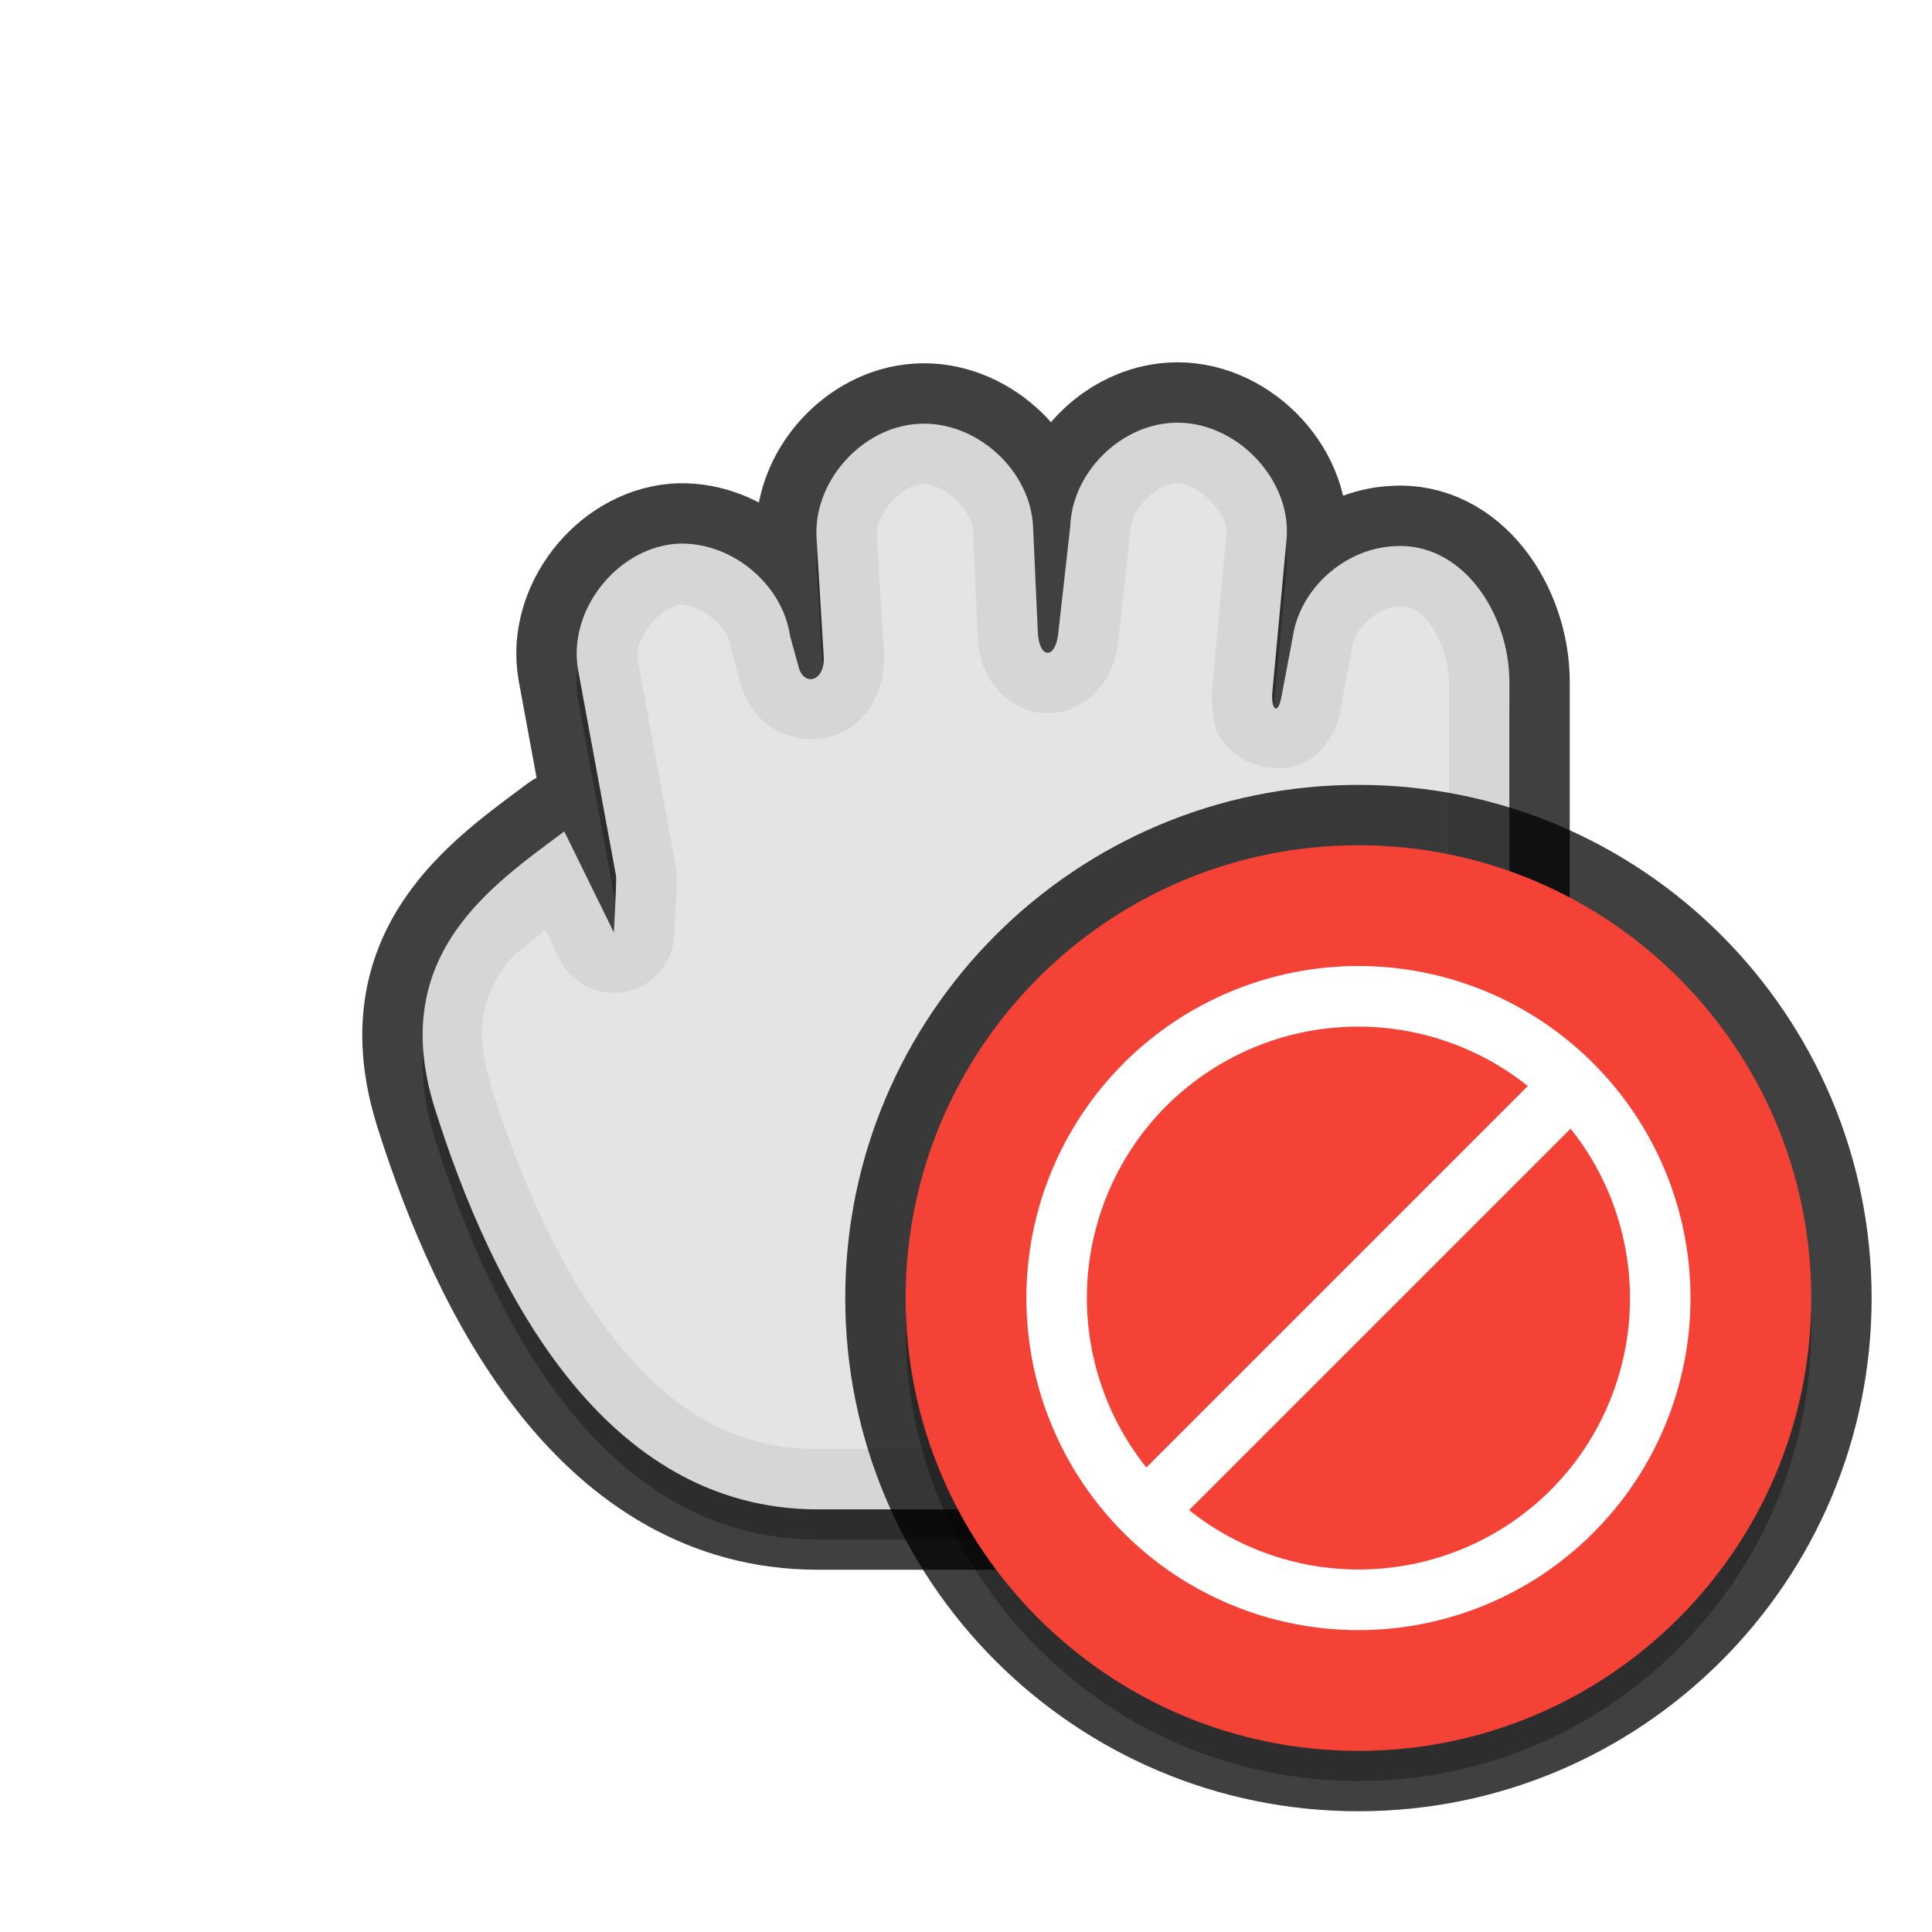 <svg width="32" height="32" viewBox="0 0 32 32" fill="none" xmlns="http://www.w3.org/2000/svg">
<g opacity="0.3" filter="url(#filter0_f)">
<path d="M19.406 7.504C18.53 7.558 17.762 8.34 17.727 9.213L17.527 11C17.481 11.417 17.21 11.428 17.189 10.963L17.111 9.23C17.073 8.283 16.158 7.46 15.207 7.52C14.268 7.577 13.465 8.481 13.525 9.416L13.643 11.371C13.668 11.793 13.318 11.871 13.23 11.557L13.086 11.033C12.957 10.15 12.076 9.443 11.182 9.508C10.198 9.597 9.406 10.621 9.574 11.59L10.205 15.016C10.211 15.167 10.168 15.945 10.168 15.945L9.346 14.271C8.145 15.171 6.401 16.323 7.205 18.869C8.157 21.882 10 25.5 13.546 25.5H20.5C22.985 25.5 25 23.485 25 21V13.752V11.779C24.993 10.649 24.211 9.463 23.078 9.547C22.312 9.591 21.61 10.18 21.436 10.924L21.225 12.041C21.162 12.374 21.049 12.237 21.074 11.967L21.312 9.4C21.378 8.391 20.42 7.439 19.406 7.504V7.504Z" fill="black"/>
</g>
<path opacity="0.75" d="M19.406 7.004C18.53 7.058 17.762 7.84 17.727 8.713L17.527 10.5C17.481 10.917 17.21 10.928 17.189 10.463L17.111 8.73C17.073 7.783 16.158 6.96 15.207 7.02C14.268 7.077 13.465 7.981 13.525 8.916L13.643 10.871C13.668 11.293 13.318 11.371 13.23 11.057L13.086 10.533C12.957 9.65 12.076 8.943 11.182 9.008C10.198 9.097 9.406 10.121 9.574 11.09L10.205 14.516C10.211 14.667 10.168 15.445 10.168 15.445L9.346 13.771C8.145 14.671 6.401 15.823 7.205 18.369C8.157 21.382 10.001 25 13.547 25H20.5C22.985 25 25 22.985 25 20.5V13.252V11.279C24.993 10.149 24.211 8.963 23.078 9.047C22.312 9.091 21.61 9.68 21.436 10.424L21.225 11.541C21.162 11.874 21.049 11.737 21.074 11.467L21.312 8.9C21.378 7.891 20.42 6.939 19.406 7.004Z" stroke="#010101" stroke-width="2" stroke-linecap="round" stroke-linejoin="round"/>
<path d="M19.438 7.502C19.438 7.503 19.438 7.503 19.438 7.504C18.839 7.541 18.25 8.14 18.227 8.732C18.226 8.744 18.224 8.756 18.223 8.768L18.023 10.555C18.006 10.712 17.97 10.856 17.883 10.998C17.795 11.14 17.606 11.325 17.326 11.312C17.047 11.3 16.872 11.098 16.797 10.947C16.721 10.797 16.697 10.651 16.689 10.486L16.611 8.754C16.611 8.753 16.611 8.751 16.611 8.75C16.586 8.112 15.882 7.477 15.238 7.518C15.238 7.518 15.238 7.519 15.238 7.52C14.601 7.558 13.983 8.253 14.023 8.883C14.024 8.884 14.025 8.885 14.025 8.887L14.143 10.842C14.163 11.192 14.024 11.581 13.643 11.713C13.452 11.779 13.219 11.744 13.055 11.633C12.891 11.522 12.794 11.356 12.748 11.19L12.604 10.666C12.598 10.646 12.594 10.626 12.592 10.605C12.505 10.009 11.832 9.468 11.225 9.508C10.562 9.57 9.956 10.352 10.066 11V11.002V11.004L10.697 14.426C10.701 14.449 10.704 14.473 10.705 14.496C10.711 14.653 10.698 14.845 10.688 15.06C10.677 15.277 10.668 15.473 10.668 15.473C10.662 15.584 10.62 15.689 10.548 15.774C10.475 15.858 10.377 15.915 10.268 15.938C10.16 15.96 10.047 15.945 9.947 15.896C9.848 15.847 9.767 15.766 9.719 15.666L9.189 14.59C8.732 14.942 8.242 15.281 7.937 15.732C7.521 16.348 7.317 17.066 7.682 18.219C8.147 19.692 8.832 21.299 9.793 22.502C10.754 23.705 11.944 24.5 13.547 24.5H20.5C22.715 24.5 24.5 22.715 24.5 20.5V13.252V11.283C24.497 10.832 24.329 10.347 24.068 10.018C23.808 9.688 23.5 9.517 23.115 9.545C23.113 9.546 23.11 9.546 23.107 9.547C22.58 9.577 22.045 10.027 21.924 10.537L21.717 11.633C21.695 11.749 21.677 11.842 21.592 11.977C21.549 12.044 21.483 12.141 21.318 12.203C21.154 12.265 20.912 12.207 20.803 12.119C20.584 11.943 20.604 11.828 20.586 11.727C20.568 11.625 20.566 11.526 20.576 11.42L20.812 8.865C20.854 8.191 20.119 7.458 19.438 7.502Z" fill="#E4E4E4"/>
<path d="M19.406 7.004C18.53 7.058 17.762 7.84 17.727 8.713L17.527 10.5C17.481 10.917 17.21 10.928 17.189 10.463L17.111 8.73C17.073 7.783 16.158 6.96 15.207 7.02C14.268 7.077 13.465 7.981 13.525 8.916L13.643 10.871C13.668 11.293 13.318 11.371 13.23 11.057L13.086 10.533C12.957 9.65 12.076 8.943 11.182 9.008C10.198 9.097 9.406 10.121 9.574 11.09L10.205 14.516C10.211 14.667 10.168 15.445 10.168 15.445L9.346 13.771C8.145 14.671 6.401 15.823 7.205 18.369C8.157 21.382 10.001 25 13.547 25H20.5C22.985 25 25 22.985 25 20.5V13.252V11.279C24.993 10.149 24.211 8.963 23.078 9.047C22.312 9.091 21.61 9.68 21.436 10.424L21.225 11.541C21.162 11.874 21.049 11.737 21.074 11.467L21.312 8.9C21.378 7.891 20.42 6.939 19.406 7.004ZM19.467 8.002C19.468 8.002 19.469 8.002 19.471 8.002C19.822 7.979 20.337 8.496 20.314 8.836L20.078 11.375C20.065 11.519 20.066 11.655 20.094 11.812C20.122 11.97 20.07 12.171 20.49 12.51C20.701 12.679 21.176 12.793 21.496 12.672C21.817 12.551 21.938 12.366 22.014 12.246C22.166 12.007 22.179 11.876 22.207 11.727L22.41 10.65C22.477 10.373 22.845 10.062 23.135 10.045C23.141 10.045 23.146 10.045 23.152 10.045C23.356 10.03 23.495 10.097 23.678 10.328C23.86 10.559 23.998 10.948 24 11.285V13.252V20.5C24 22.445 22.445 24 20.5 24H13.547C12.114 24 11.083 23.317 10.184 22.191C9.285 21.066 8.613 19.508 8.158 18.068C7.832 17.035 8.005 16.527 8.352 16.014C8.499 15.795 8.804 15.605 9.031 15.4L9.27 15.887C9.367 16.085 9.528 16.246 9.726 16.344C9.925 16.441 10.15 16.47 10.367 16.426C10.584 16.382 10.78 16.267 10.925 16.099C11.069 15.932 11.154 15.721 11.166 15.5C11.166 15.5 11.177 15.303 11.188 15.084C11.198 14.865 11.214 14.715 11.205 14.477C11.203 14.429 11.198 14.381 11.189 14.334L10.56 10.916C10.506 10.589 10.921 10.056 11.264 10.014C11.587 10 12.051 10.368 12.096 10.678C12.102 10.719 12.11 10.759 12.121 10.799L12.266 11.322C12.266 11.322 12.267 11.322 12.268 11.322C12.338 11.577 12.49 11.855 12.773 12.047C13.057 12.239 13.473 12.301 13.807 12.186C14.474 11.954 14.67 11.302 14.641 10.812C14.641 10.812 14.641 10.811 14.641 10.811L14.523 8.855C14.523 8.854 14.523 8.853 14.523 8.852C14.502 8.527 14.932 8.038 15.268 8.018C15.268 8.018 15.269 8.018 15.27 8.018C15.607 7.996 16.098 8.441 16.111 8.77C16.112 8.771 16.113 8.773 16.113 8.775L16.191 10.508C16.201 10.721 16.23 10.928 16.352 11.172C16.474 11.415 16.784 11.788 17.305 11.811C17.826 11.833 18.168 11.492 18.311 11.26C18.453 11.027 18.498 10.821 18.521 10.611L18.721 8.824C18.724 8.801 18.725 8.777 18.727 8.754C18.739 8.442 19.146 8.022 19.467 8.002Z" fill="#D6D6D6"/>
<g opacity="0.3" filter="url(#filter1_f)">
<path d="M22.5 29.5C26.642 29.5 30 26.142 30 22C30 17.858 26.642 14.5 22.5 14.5C18.358 14.5 15 17.858 15 22C15 26.142 18.358 29.5 22.5 29.5Z" fill="black"/>
</g>
<path opacity="0.75" d="M22.5 30C27.194 30 31 26.194 31 21.5C31 16.806 27.194 13 22.5 13C17.806 13 14 16.806 14 21.5C14 26.194 17.806 30 22.5 30Z" fill="#010101"/>
<path d="M22.5 29C26.642 29 30 25.642 30 21.5C30 17.358 26.642 14 22.5 14C18.358 14 15 17.358 15 21.5C15 25.642 18.358 29 22.5 29Z" fill="#F44336"/>
<path d="M26.389 17.611C25.358 16.579 23.959 16 22.5 16C21.041 16 19.642 16.579 18.611 17.611C18.1 18.122 17.695 18.728 17.419 19.395C17.142 20.062 17 20.778 17 21.5C17 22.222 17.142 22.938 17.419 23.605C17.695 24.272 18.1 24.878 18.611 25.389C19.642 26.421 21.041 27 22.5 27C23.959 27 25.358 26.421 26.389 25.389C26.9 24.878 27.305 24.272 27.581 23.605C27.858 22.938 28 22.222 28 21.5C28 20.778 27.858 20.062 27.581 19.395C27.305 18.728 26.9 18.122 26.389 17.611V17.611ZM26.014 18.694C26.704 19.558 27.052 20.646 26.991 21.751C26.93 22.856 26.464 23.899 25.682 24.682C24.899 25.463 23.856 25.928 22.752 25.989C21.647 26.05 20.559 25.702 19.695 25.012L26.014 18.694ZM25.305 17.988L18.987 24.306C18.296 23.442 17.948 22.354 18.009 21.249C18.07 20.144 18.536 19.101 19.318 18.318C20.101 17.537 21.144 17.071 22.248 17.011C23.353 16.95 24.441 17.298 25.305 17.988V17.988Z" fill="white"/>
<defs>
<filter id="filter0_f" x="6.28" y="6.781" width="19.44" height="19.439" filterUnits="userSpaceOnUse" color-interpolation-filters="sRGB">
<feFlood flood-opacity="0" result="BackgroundImageFix"/>
<feBlend mode="normal" in="SourceGraphic" in2="BackgroundImageFix" result="shape"/>
<feGaussianBlur stdDeviation="0.36" result="effect1_foregroundBlur"/>
</filter>
<filter id="filter1_f" x="14.4" y="13.9" width="16.2" height="16.2" filterUnits="userSpaceOnUse" color-interpolation-filters="sRGB">
<feFlood flood-opacity="0" result="BackgroundImageFix"/>
<feBlend mode="normal" in="SourceGraphic" in2="BackgroundImageFix" result="shape"/>
<feGaussianBlur stdDeviation="0.3" result="effect1_foregroundBlur"/>
</filter>
</defs>
</svg>
